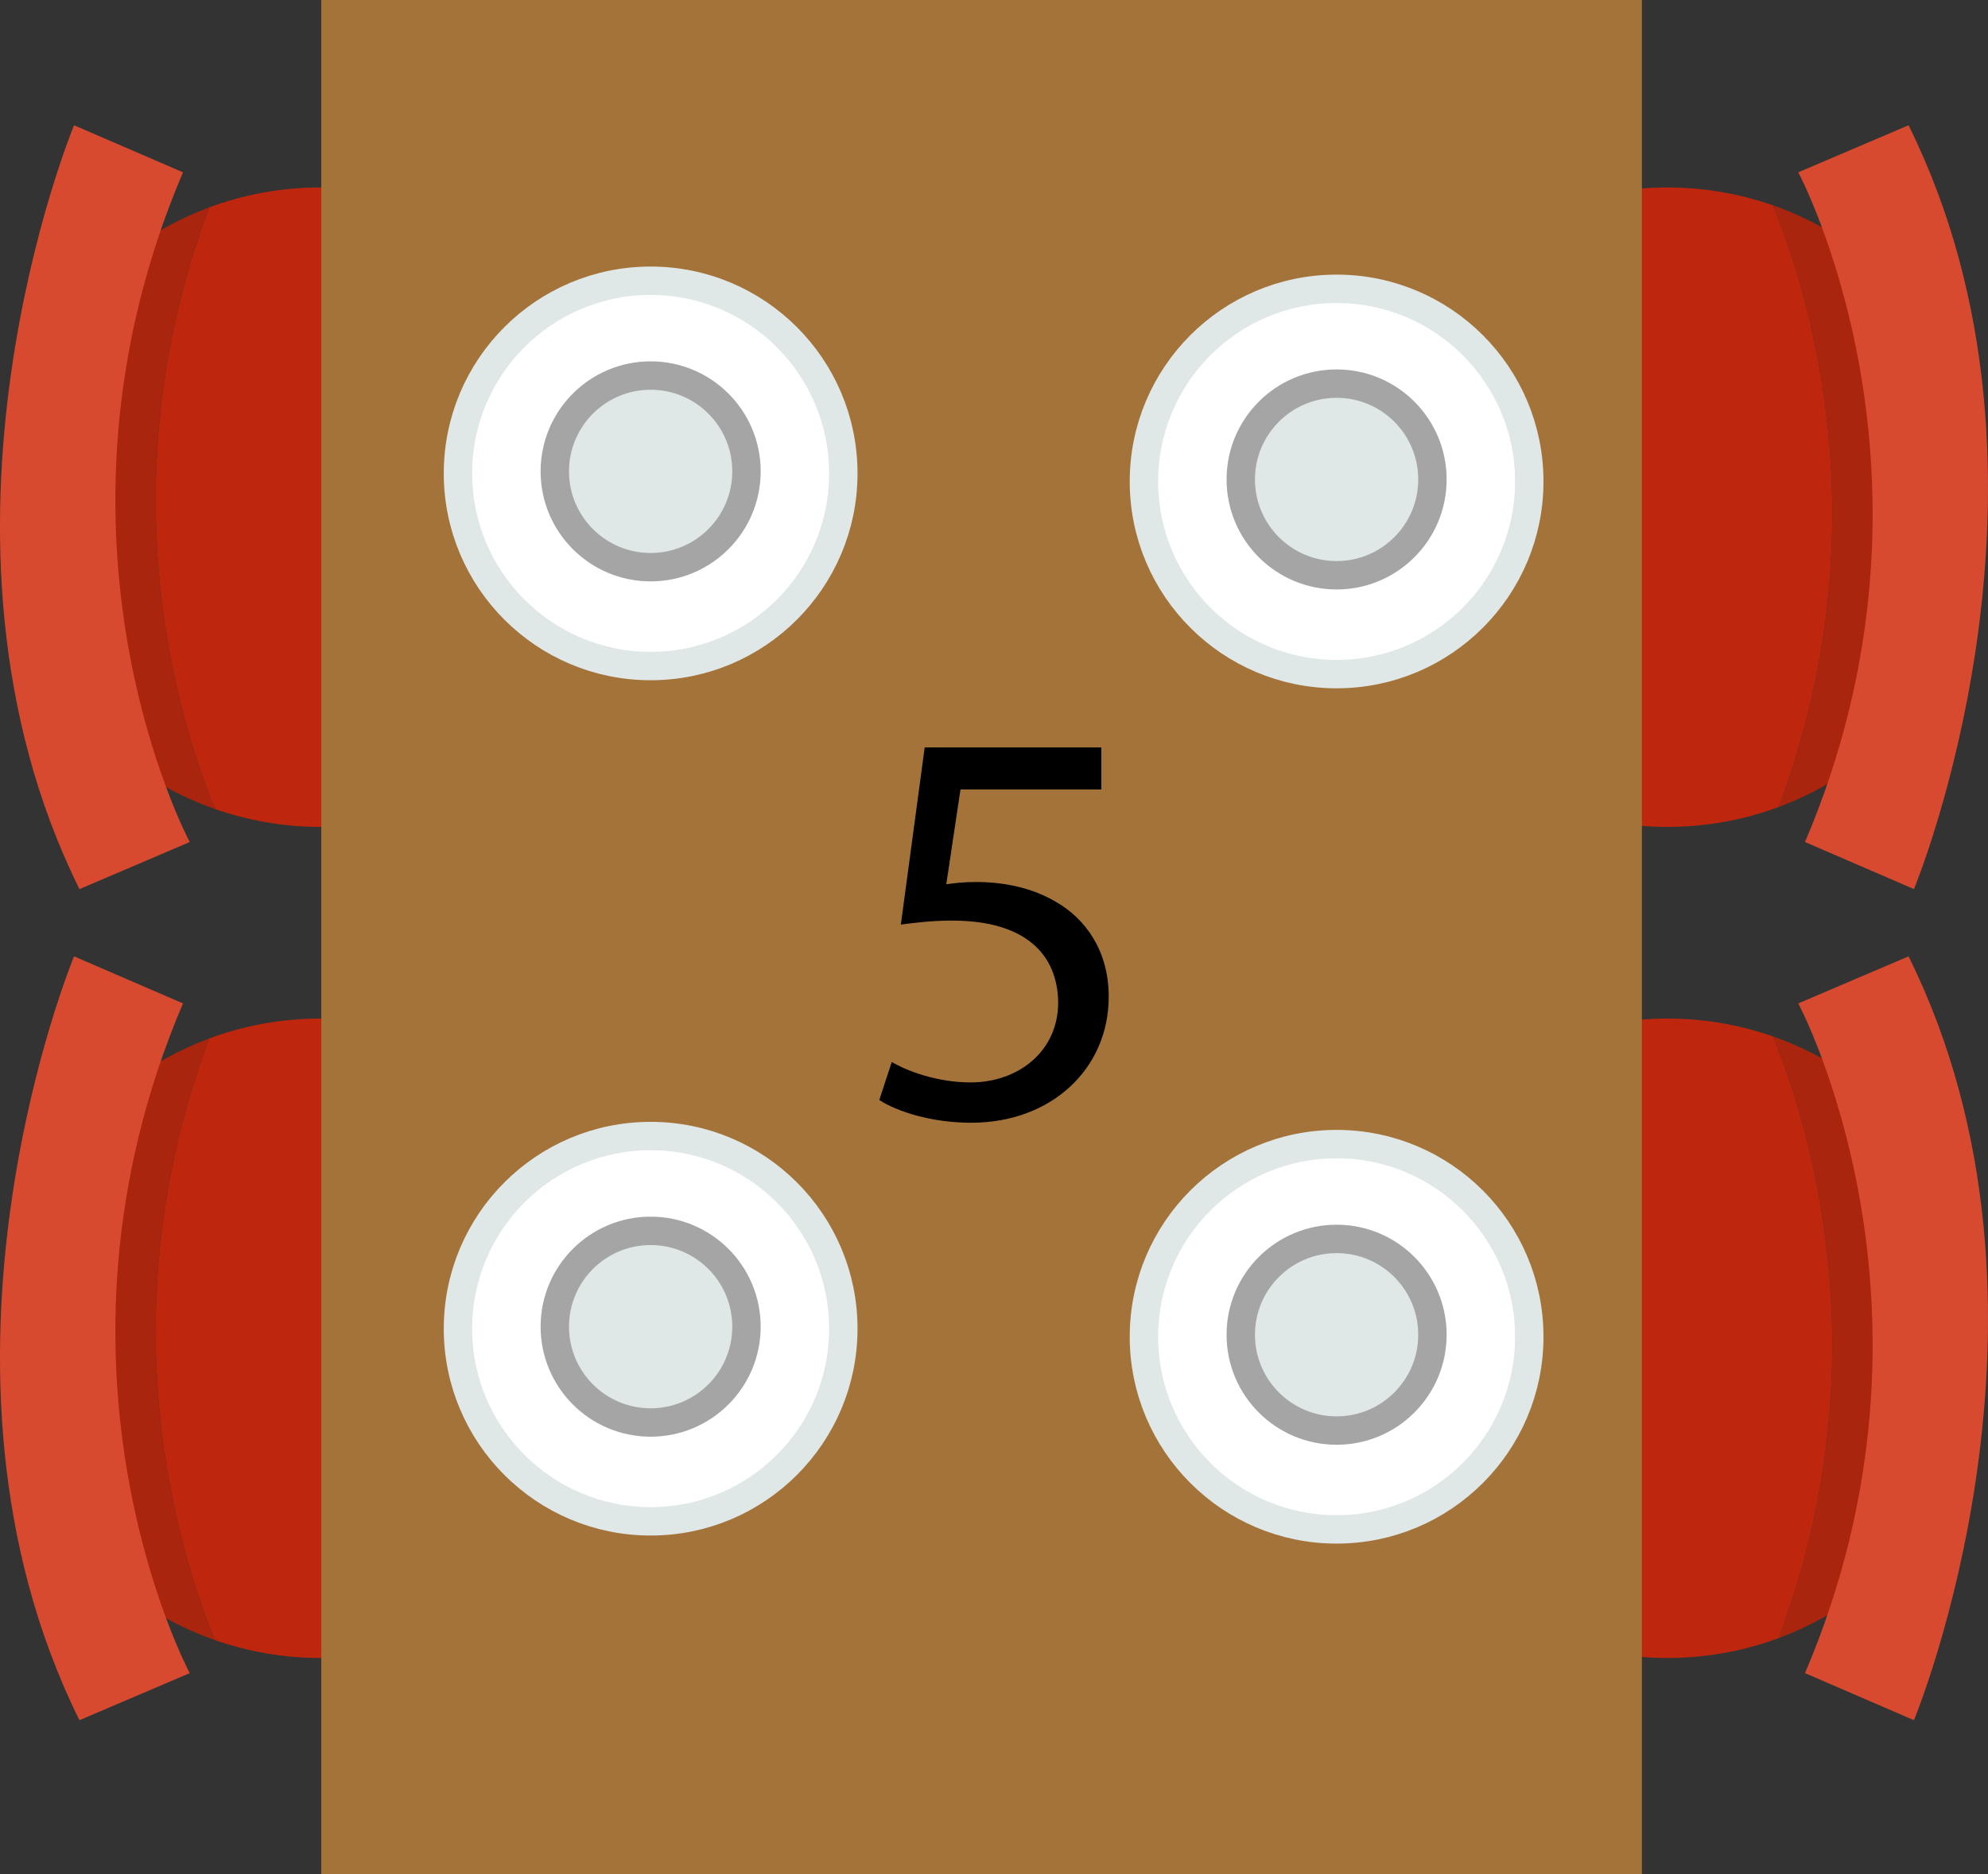 <?xml version="1.0" encoding="utf-8"?>
<!-- Generator: Adobe Illustrator 17.0.0, SVG Export Plug-In . SVG Version: 6.00 Build 0)  -->
<!DOCTYPE svg PUBLIC "-//W3C//DTD SVG 1.1//EN" "http://www.w3.org/Graphics/SVG/1.1/DTD/svg11.dtd">
<svg version="1.1" id="Layer_1" xmlns="http://www.w3.org/2000/svg" xmlns:xlink="http://www.w3.org/1999/xlink" x="0px" y="0px"
	 width="140px" height="132px" viewBox="0 0 140 132" enable-background="new 0 0 140 132" xml:space="preserve">
<rect x="0" y="0" width="140" height="132" fill="#333333" stroke="none"/>
<g>
	<g>
		<g>
			<path fill="#BE270D" d="M124.858,14.463c-2.327-0.813-4.825-1.26-7.43-1.26c-12.437,0-22.519,10.082-22.519,22.519
				s10.082,22.519,22.519,22.519c2.755,0,5.393-0.497,7.833-1.402C132.663,37.165,127.317,20.421,124.858,14.463z"/>
			<path fill="#BE270D" d="M135.792,48.749c2.614-3.678,4.156-8.171,4.156-13.027c0-4.573-1.367-8.825-3.709-12.377
				C137.859,32.693,137.096,41.715,135.792,48.749z"/>
			<path fill="#AA250D" d="M135.792,48.749c1.305-7.035,2.067-16.056,0.447-25.404c-2.694-4.086-6.681-7.24-11.381-8.882
				c2.459,5.958,7.805,22.702,0.403,42.377C129.535,55.254,133.193,52.405,135.792,48.749z"/>
		</g>
		<path fill="#D84A30" d="M134.406,8.822l-7.767,3.315c0,0,11.461,21.407,0.474,47.17l7.672,3.315
			C134.785,62.623,146.767,33.781,134.406,8.822z"/>
	</g>
	<g>
		<g>
			<path fill="#BE270D" d="M15.142,56.981c2.327,0.813,4.825,1.26,7.43,1.26c12.437,0,22.519-10.082,22.519-22.519
				S35.009,13.203,22.572,13.203c-2.755,0-5.393,0.497-7.833,1.402C7.337,34.28,12.683,51.024,15.142,56.981z"/>
			<path fill="#BE270D" d="M4.208,22.696c-2.614,3.678-4.156,8.171-4.156,13.027c0,4.573,1.367,8.825,3.709,12.377
				C2.141,38.752,2.904,29.73,4.208,22.696z"/>
			<path fill="#AA250D" d="M4.208,22.696C2.904,29.73,2.141,38.752,3.762,48.099c2.694,4.086,6.681,7.24,11.381,8.882
				c-2.459-5.958-7.805-22.702-0.403-42.377C10.465,16.191,6.807,19.04,4.208,22.696z"/>
		</g>
		<path fill="#D84A30" d="M5.594,62.623l7.767-3.315c0,0-11.461-21.407-0.474-47.17L5.215,8.822
			C5.215,8.822-6.767,37.664,5.594,62.623z"/>
	</g>
	<g>
		<g>
			<path fill="#BE270D" d="M124.858,73c-2.327-0.813-4.825-1.26-7.43-1.26c-12.437,0-22.519,10.082-22.519,22.519
				s10.082,22.519,22.519,22.519c2.755,0,5.393-0.497,7.833-1.402C132.663,95.702,127.317,78.958,124.858,73z"/>
			<path fill="#BE270D" d="M135.792,107.285c2.614-3.678,4.156-8.171,4.156-13.027c0-4.573-1.367-8.825-3.709-12.377
				C137.859,91.229,137.096,100.251,135.792,107.285z"/>
			<path fill="#AA250D" d="M135.792,107.285c1.305-7.035,2.067-16.056,0.447-25.404c-2.694-4.086-6.681-7.24-11.381-8.882
				c2.459,5.958,7.805,22.702,0.403,42.377C129.535,113.79,133.193,110.941,135.792,107.285z"/>
		</g>
		<path fill="#D84A30" d="M134.406,67.359l-7.767,3.315c0,0,11.461,21.407,0.474,47.17l7.672,3.315
			C134.785,121.159,146.767,92.317,134.406,67.359z"/>
	</g>
	<g>
		<g>
			<path fill="#BE270D" d="M15.142,115.518c2.327,0.813,4.825,1.26,7.43,1.26c12.437,0,22.519-10.082,22.519-22.519
				S35.009,71.739,22.572,71.739c-2.755,0-5.393,0.497-7.833,1.402C7.337,92.816,12.683,109.56,15.142,115.518z"/>
			<path fill="#BE270D" d="M4.208,81.232c-2.614,3.678-4.156,8.171-4.156,13.027c0,4.573,1.367,8.825,3.709,12.377
				C2.141,97.288,2.904,88.267,4.208,81.232z"/>
			<path fill="#AA250D" d="M4.208,81.232c-1.305,7.035-2.067,16.056-0.447,25.404c2.694,4.086,6.681,7.24,11.381,8.882
				c-2.459-5.958-7.805-22.702-0.403-42.377C10.465,74.727,6.807,77.576,4.208,81.232z"/>
		</g>
		<path fill="#D84A30" d="M5.594,121.159l7.767-3.315c0,0-11.461-21.407-0.474-47.17l-7.672-3.315
			C5.215,67.359-6.767,96.2,5.594,121.159z"/>
	</g>
	<rect x="22.626" fill="#A3733A" width="93" height="132"/>
	<g>
		<circle fill="#FFFFFF" stroke="#DFE7E7" stroke-width="2" stroke-miterlimit="10" cx="94.127" cy="33.911" r="13.569"/>
		<circle fill="#DFE7E7" stroke="#A5A5A5" stroke-width="2" stroke-miterlimit="10" cx="94.127" cy="33.769" r="6.749"/>
	</g>
	<g>
		<circle fill="#FFFFFF" stroke="#DFE7E7" stroke-width="2" stroke-miterlimit="10" cx="45.82" cy="33.343" r="13.569"/>
		<circle fill="#DFE7E7" stroke="#A5A5A5" stroke-width="2" stroke-miterlimit="10" cx="45.82" cy="33.2" r="6.749"/>
	</g>
	<g>
		<circle fill="#FFFFFF" stroke="#DFE7E7" stroke-width="2" stroke-miterlimit="10" cx="94.127" cy="94.152" r="13.569"/>
		<circle fill="#DFE7E7" stroke="#A5A5A5" stroke-width="2" stroke-miterlimit="10" cx="94.127" cy="94.01" r="6.749"/>
	</g>
	<g>
		<circle fill="#FFFFFF" stroke="#DFE7E7" stroke-width="2" stroke-miterlimit="10" cx="45.82" cy="93.584" r="13.569"/>
		<circle fill="#DFE7E7" stroke="#A5A5A5" stroke-width="2" stroke-miterlimit="10" cx="45.82" cy="93.442" r="6.749"/>
	</g>
</g>
<g>
	<path d="M77.559,55.603H67.64l-1,6.679c0.601-0.08,1.16-0.16,2.12-0.16c2,0,3.999,0.44,5.599,1.399
		c2.04,1.16,3.72,3.399,3.72,6.679c0,5.079-4.039,8.878-9.679,8.878c-2.839,0-5.238-0.8-6.479-1.6l0.88-2.68
		c1.08,0.64,3.199,1.44,5.559,1.44c3.32,0,6.159-2.16,6.159-5.639c-0.04-3.359-2.279-5.759-7.479-5.759c-1.479,0-2.64,0.16-3.6,0.28
		l1.68-12.478h12.438V55.603z"/>
</g>
</svg>
